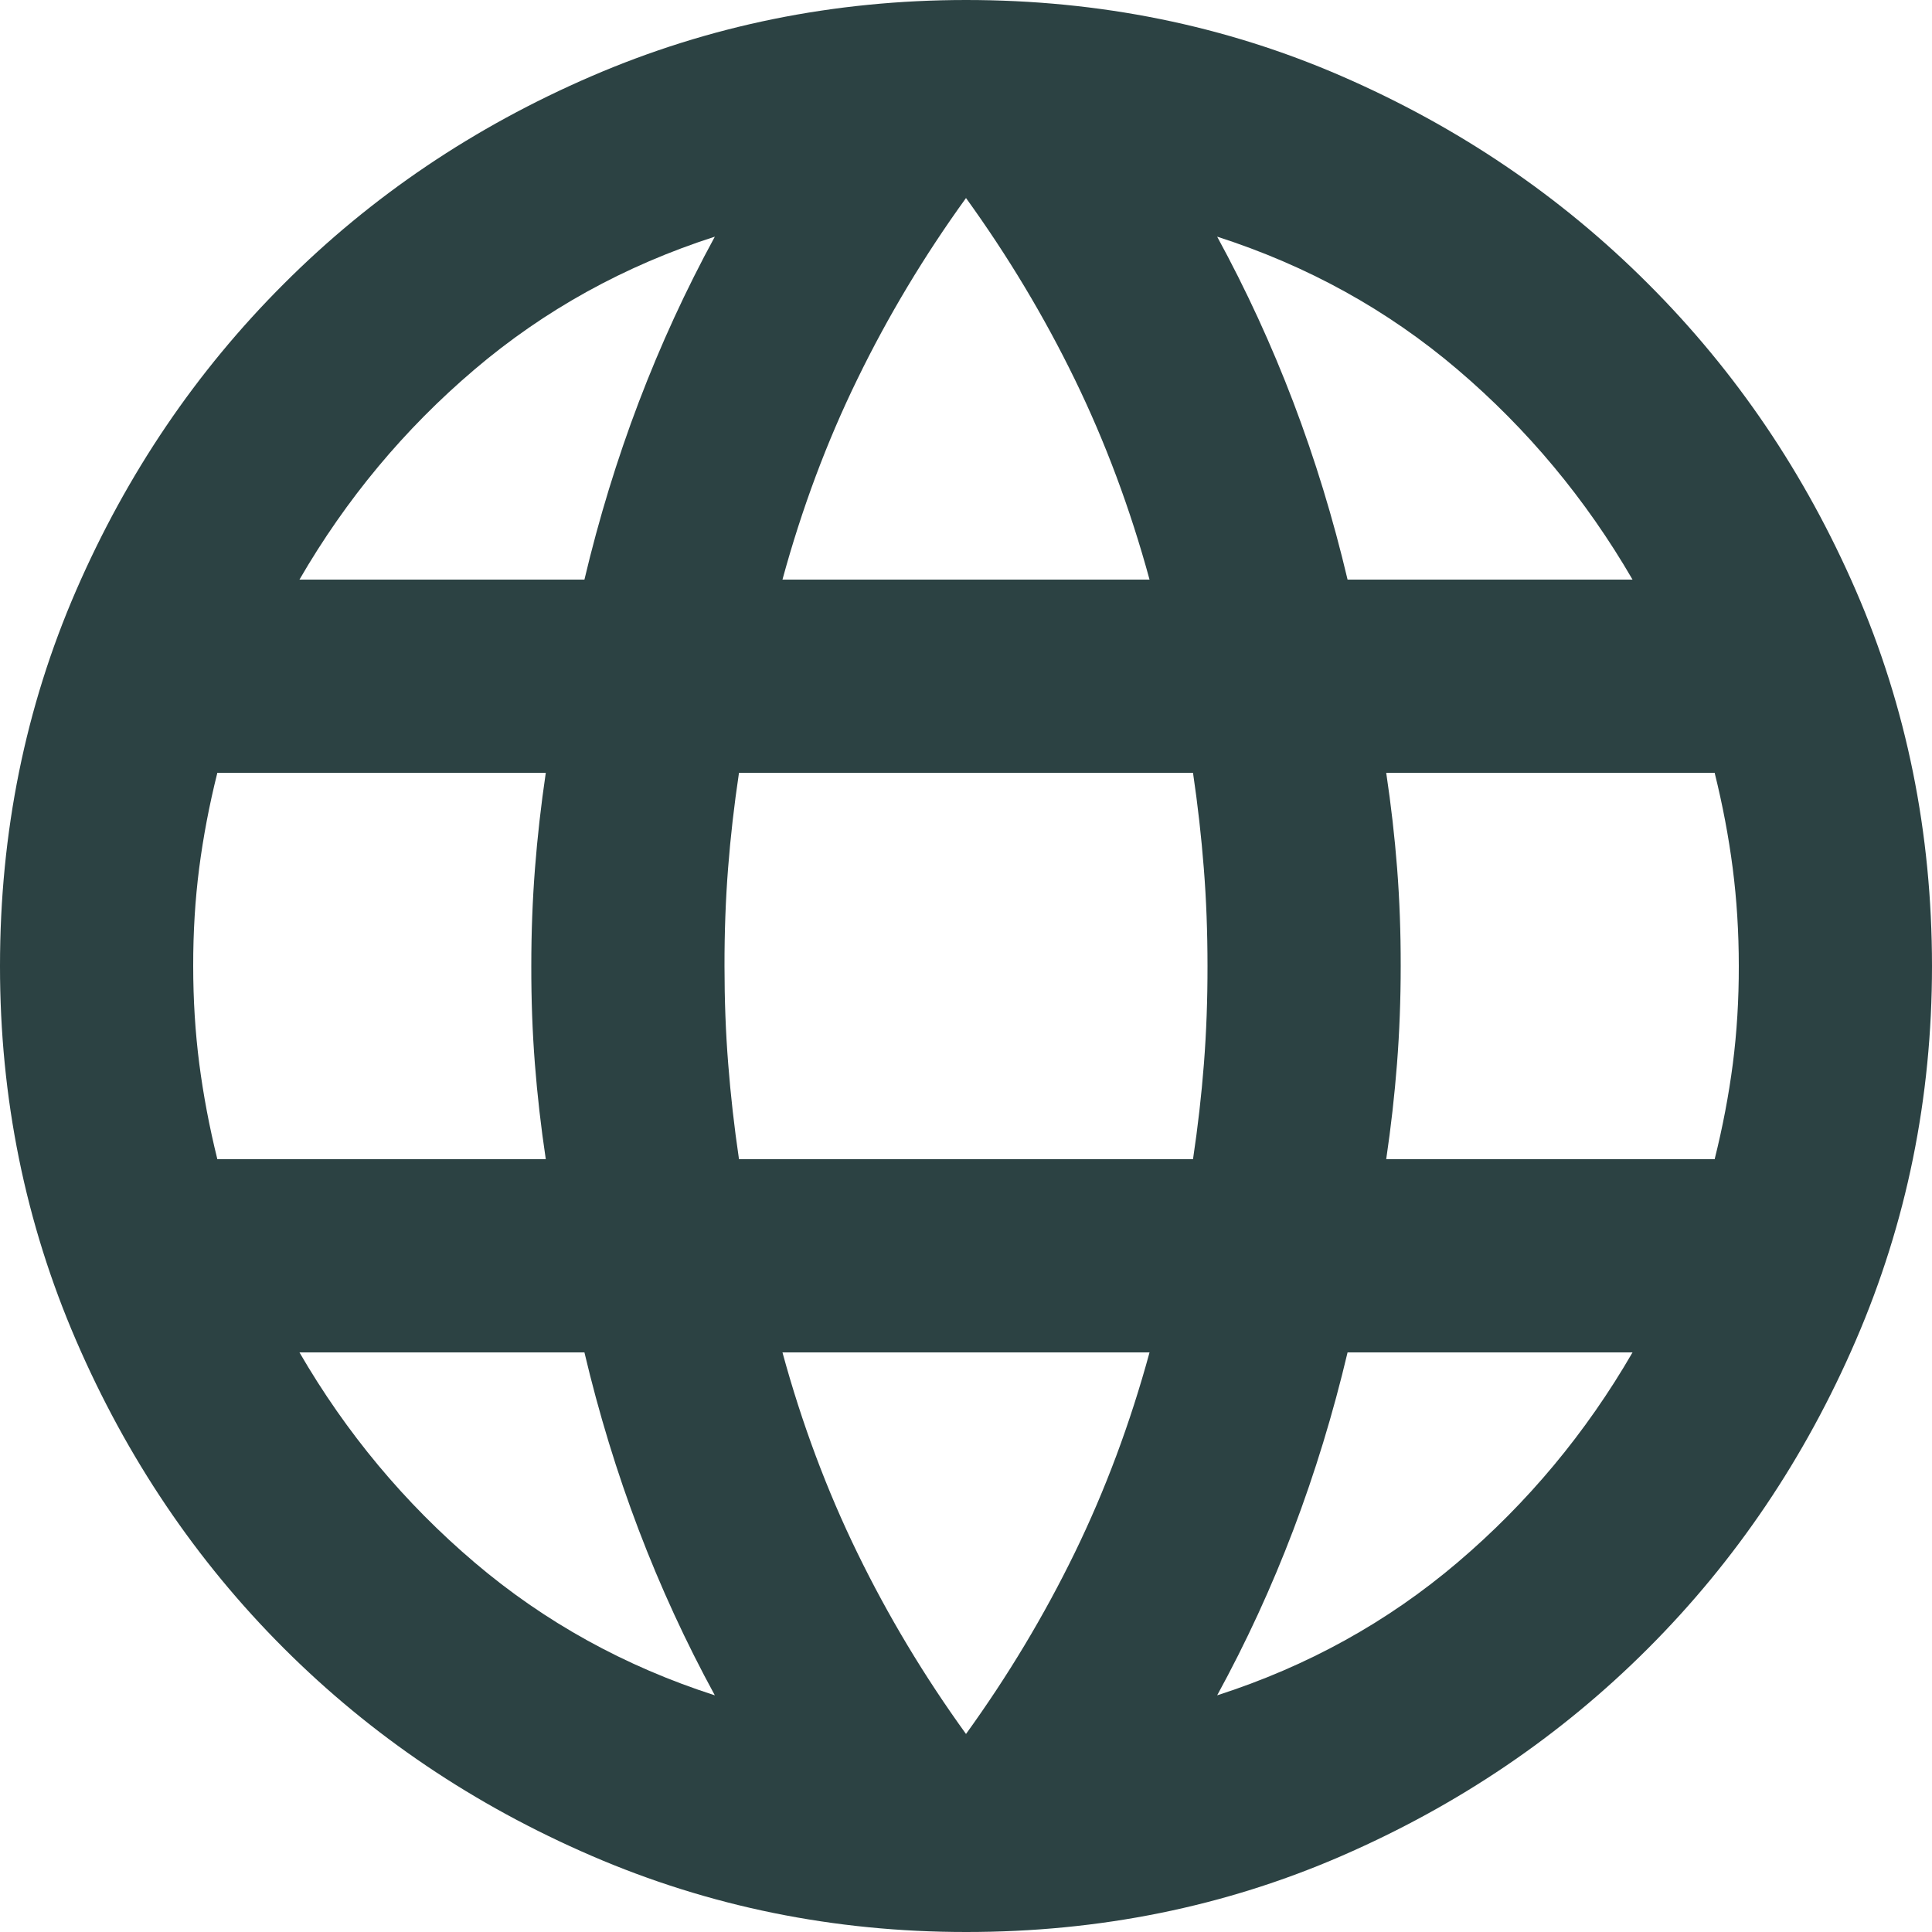 <svg width="34" height="34" viewBox="0 0 34 34" fill="none" xmlns="http://www.w3.org/2000/svg">
<path id="Vector" d="M17 34C14.677 34 12.481 33.553 10.412 32.66C8.344 31.767 6.538 30.549 4.993 29.005C3.449 27.462 2.231 25.656 1.338 23.587C0.445 21.519 -0.001 19.323 2.15463e-06 17C2.15463e-06 14.648 0.447 12.445 1.34 10.39C2.233 8.336 3.451 6.537 4.995 4.995C6.538 3.45 8.344 2.232 10.411 1.34C12.478 0.448 14.674 0.001 17 0C19.352 0 21.555 0.447 23.61 1.34C25.664 2.233 27.463 3.451 29.005 4.995C30.55 6.538 31.768 8.337 32.66 10.392C33.552 12.447 33.999 14.649 34 17C34 19.323 33.553 21.519 32.66 23.587C31.767 25.656 30.549 27.462 29.005 29.007C27.462 30.551 25.663 31.769 23.608 32.662C21.553 33.555 19.351 34.001 17 34ZM17 30.515C17.737 29.495 18.374 28.433 18.913 27.328C19.451 26.223 19.89 25.047 20.23 23.8H13.77C14.11 25.047 14.549 26.223 15.088 27.328C15.626 28.433 16.263 29.495 17 30.515ZM12.58 29.835C12.07 28.9 11.623 27.929 11.24 26.923C10.857 25.916 10.539 24.875 10.285 23.8H5.27C6.092 25.217 7.119 26.449 8.352 27.497C9.585 28.546 10.995 29.325 12.58 29.835ZM21.42 29.835C23.007 29.325 24.416 28.546 25.65 27.497C26.883 26.449 27.91 25.217 28.73 23.8H23.715C23.46 24.877 23.142 25.918 22.76 26.925C22.378 27.931 21.931 28.901 21.42 29.835ZM3.825 20.4H9.605C9.52 19.833 9.456 19.273 9.413 18.72C9.37 18.167 9.349 17.594 9.35 17C9.35 16.405 9.372 15.832 9.415 15.28C9.458 14.728 9.521 14.168 9.605 13.6H3.825C3.683 14.167 3.577 14.726 3.505 15.28C3.434 15.833 3.399 16.406 3.4 17C3.4 17.595 3.436 18.169 3.507 18.72C3.579 19.272 3.684 19.832 3.825 20.4ZM13.005 20.4H20.995C21.08 19.833 21.144 19.273 21.187 18.72C21.23 18.167 21.251 17.594 21.25 17C21.25 16.405 21.229 15.832 21.185 15.28C21.142 14.728 21.079 14.168 20.995 13.6H13.005C12.92 14.167 12.856 14.726 12.813 15.28C12.77 15.833 12.749 16.406 12.75 17C12.75 17.595 12.771 18.169 12.815 18.72C12.858 19.272 12.921 19.832 13.005 20.4ZM24.395 20.4H30.175C30.317 19.833 30.423 19.273 30.495 18.72C30.566 18.167 30.601 17.594 30.6 17C30.6 16.405 30.564 15.832 30.493 15.28C30.422 14.728 30.316 14.168 30.175 13.6H24.395C24.48 14.167 24.544 14.726 24.587 15.28C24.63 15.833 24.651 16.406 24.65 17C24.65 17.595 24.628 18.169 24.585 18.72C24.542 19.272 24.479 19.832 24.395 20.4ZM23.715 10.2H28.73C27.908 8.783 26.881 7.551 25.65 6.503C24.418 5.454 23.008 4.675 21.42 4.165C21.93 5.1 22.377 6.071 22.76 7.077C23.143 8.084 23.461 9.124 23.715 10.2ZM13.77 10.2H20.23C19.89 8.953 19.451 7.777 18.913 6.673C18.374 5.567 17.737 4.505 17 3.485C16.263 4.505 15.626 5.567 15.088 6.673C14.549 7.777 14.11 8.953 13.77 10.2ZM5.27 10.2H10.285C10.54 9.123 10.859 8.082 11.242 7.075C11.625 6.069 12.071 5.099 12.58 4.165C10.993 4.675 9.583 5.454 8.35 6.503C7.117 7.551 6.091 8.783 5.27 10.2Z" fill="#2C4243"/>
</svg>

